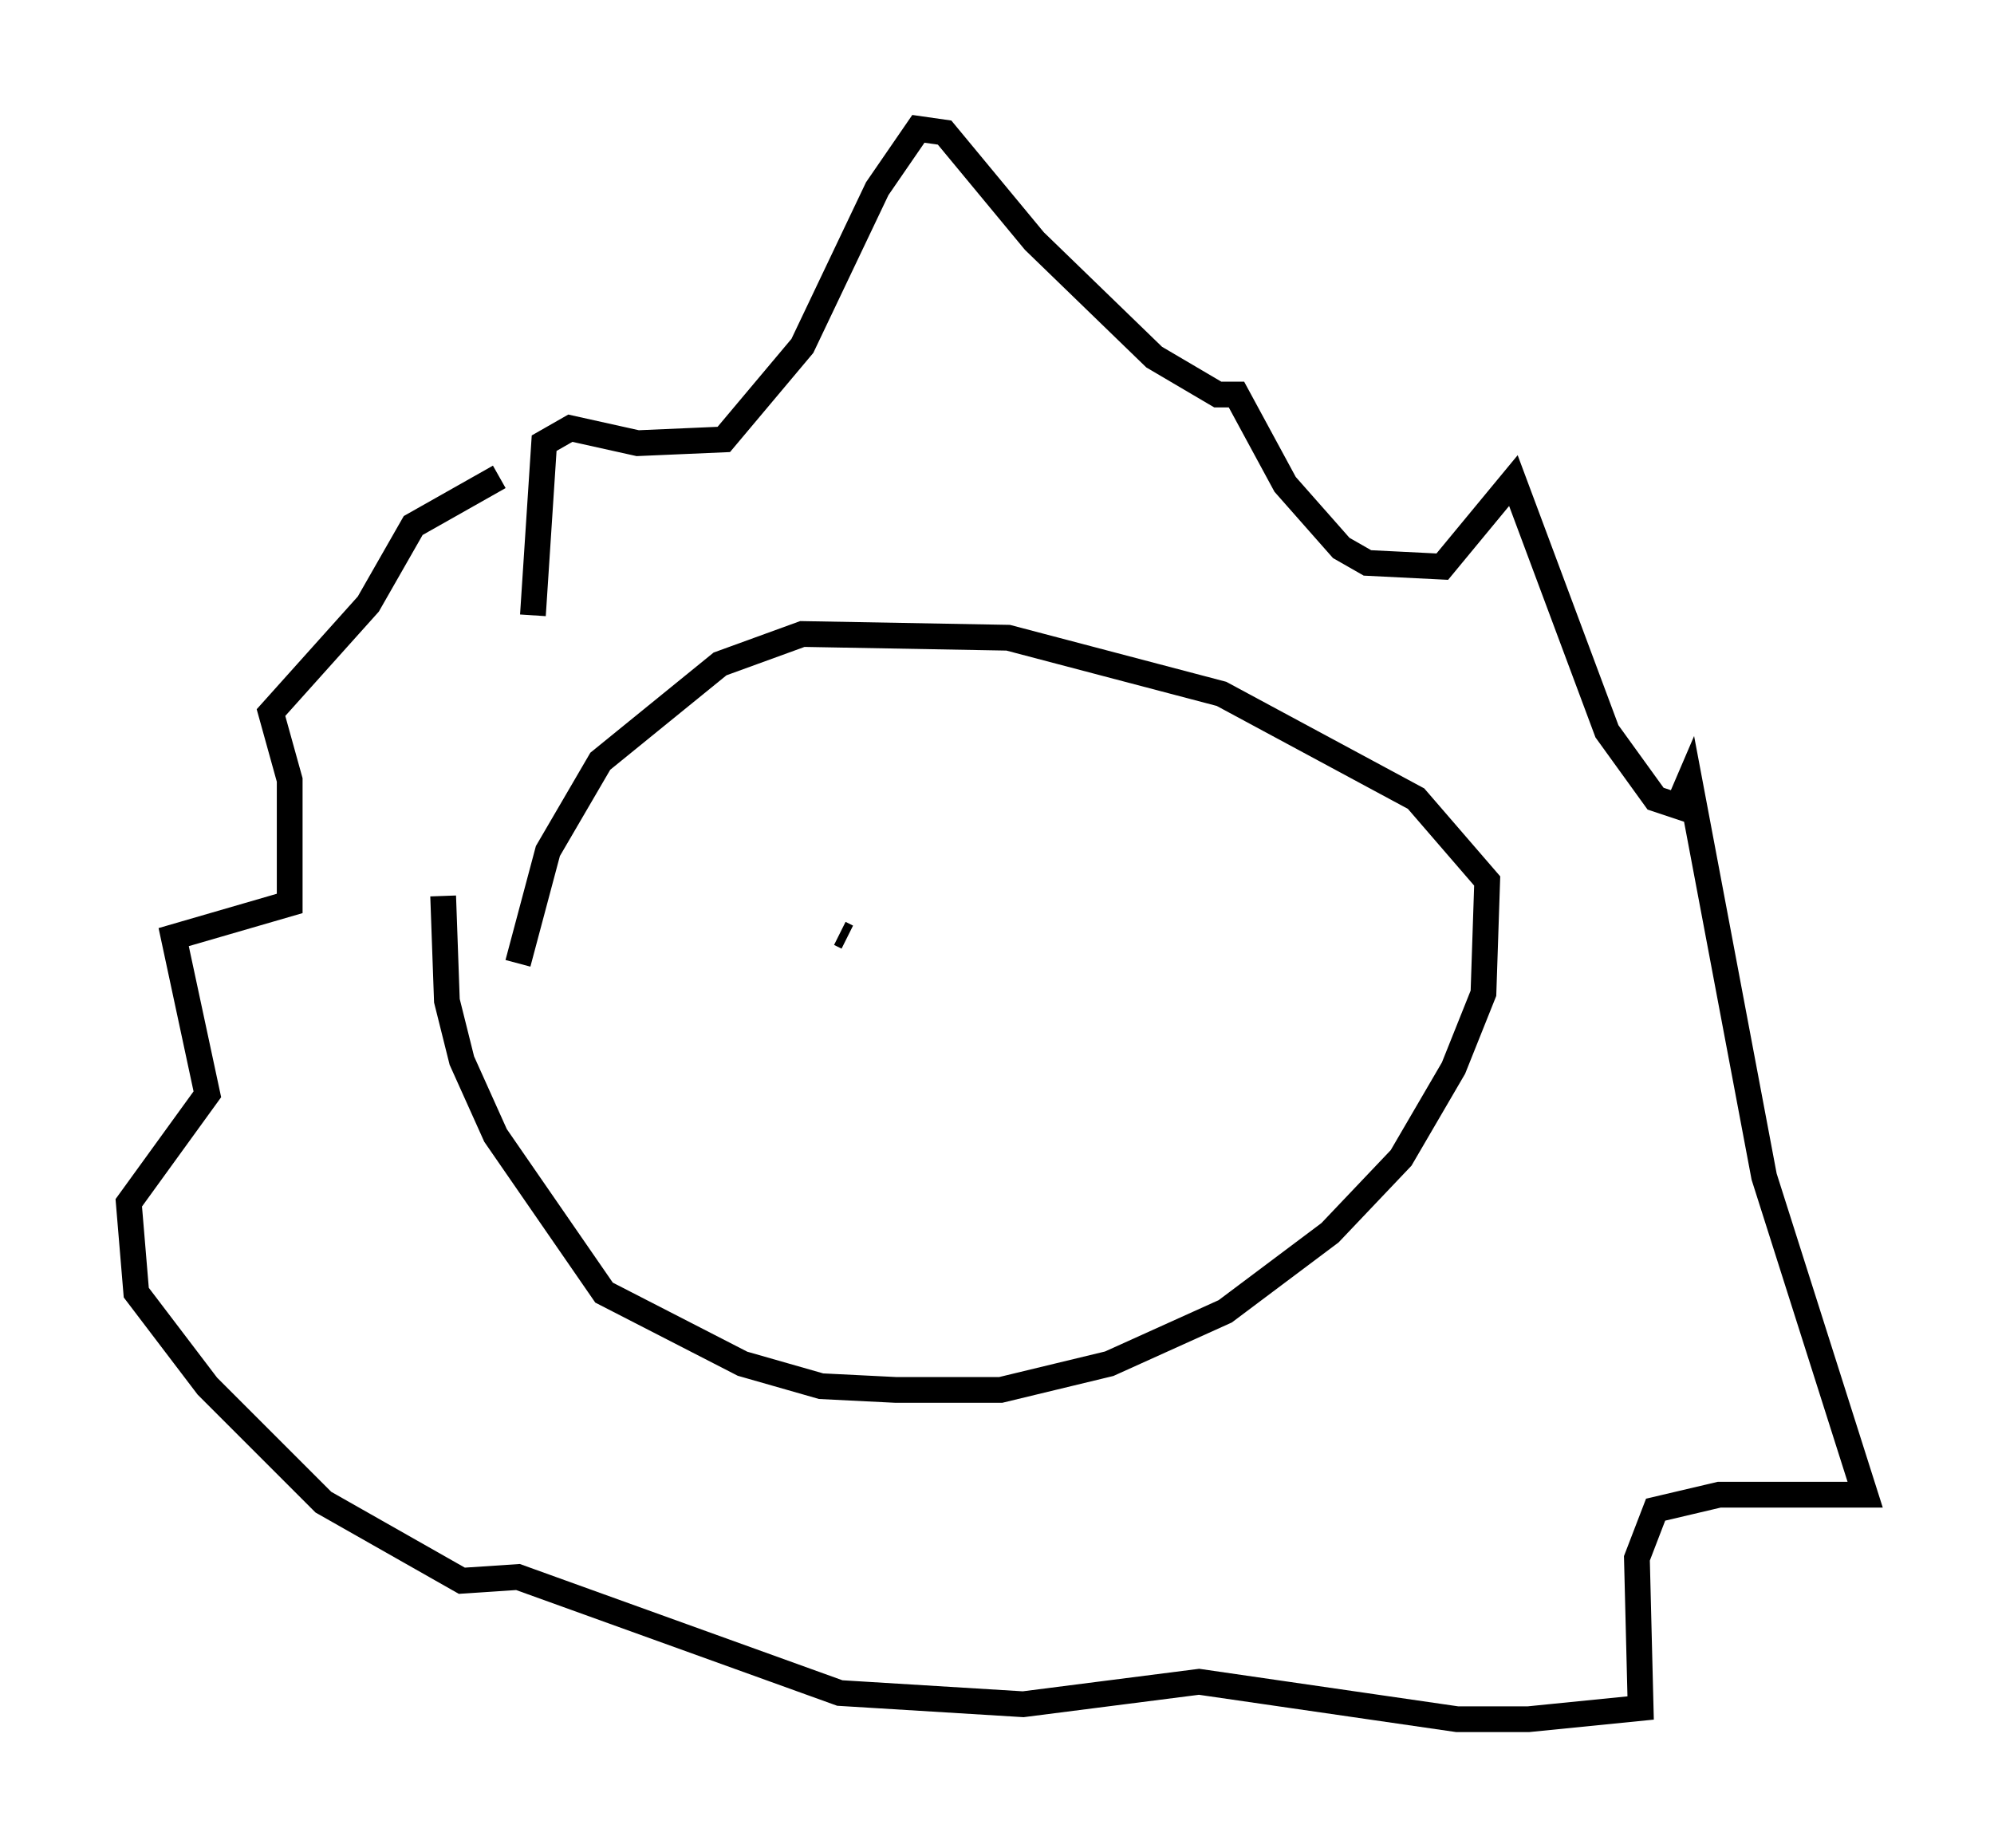 <?xml version="1.0" encoding="utf-8" ?>
<svg baseProfile="full" height="71.732" version="1.1" width="77.397" xmlns="http://www.w3.org/2000/svg" xmlns:ev="http://www.w3.org/2001/xml-events" xmlns:xlink="http://www.w3.org/1999/xlink"><defs /><rect fill="white" height="71.732" width="77.397" x="0" y="0" /><path d="M18.073, 33.179 m-0.872, 1.598 l0.145, 4.067 0.581, 2.324 l1.307, 2.905 4.212, 6.101 l5.374, 2.76 3.05, 0.872 l2.905, 0.145 4.067, 0.0 l4.212, -1.017 4.503, -2.034 l4.067, -3.05 2.76, -2.905 l2.034, -3.486 1.162, -2.905 l0.145, -4.358 -2.76, -3.196 l-7.553, -4.067 -8.279, -2.179 l-7.989, -0.145 -3.196, 1.162 l-4.648, 3.777 -2.034, 3.486 l-1.162, 4.358 m0.581, -13.508 l0.436, -6.682 1.017, -0.581 l2.615, 0.581 3.341, -0.145 l3.05, -3.631 2.905, -6.101 l1.598, -2.324 1.017, 0.145 l3.486, 4.212 4.648, 4.503 l2.469, 1.453 0.726, 0.0 l1.888, 3.486 2.179, 2.469 l1.017, 0.581 2.905, 0.145 l2.76, -3.341 3.631, 9.732 l1.888, 2.615 0.872, 0.291 l0.436, -1.017 2.905, 15.397 l3.922, 12.346 -5.665, 0.0 l-2.469, 0.581 -0.726, 1.888 l0.145, 5.81 -4.358, 0.436 l-2.76, 0.0 -10.022, -1.453 l-6.827, 0.872 -7.117, -0.436 l-12.492, -4.503 -2.179, 0.145 l-5.374, -3.05 -4.503, -4.503 l-2.76, -3.631 -0.291, -3.486 l3.05, -4.212 -1.307, -6.101 l4.503, -1.307 0.0, -4.793 l-0.726, -2.615 3.777, -4.212 l1.743, -3.05 3.341, -1.888 m10.168, 14.235 l0.0, 0.0 m3.341, 3.631 l-0.291, -0.145 m8.425, 2.615 l0.0, 0.0 " fill="none" stroke="black" stroke-width="1" /></svg>